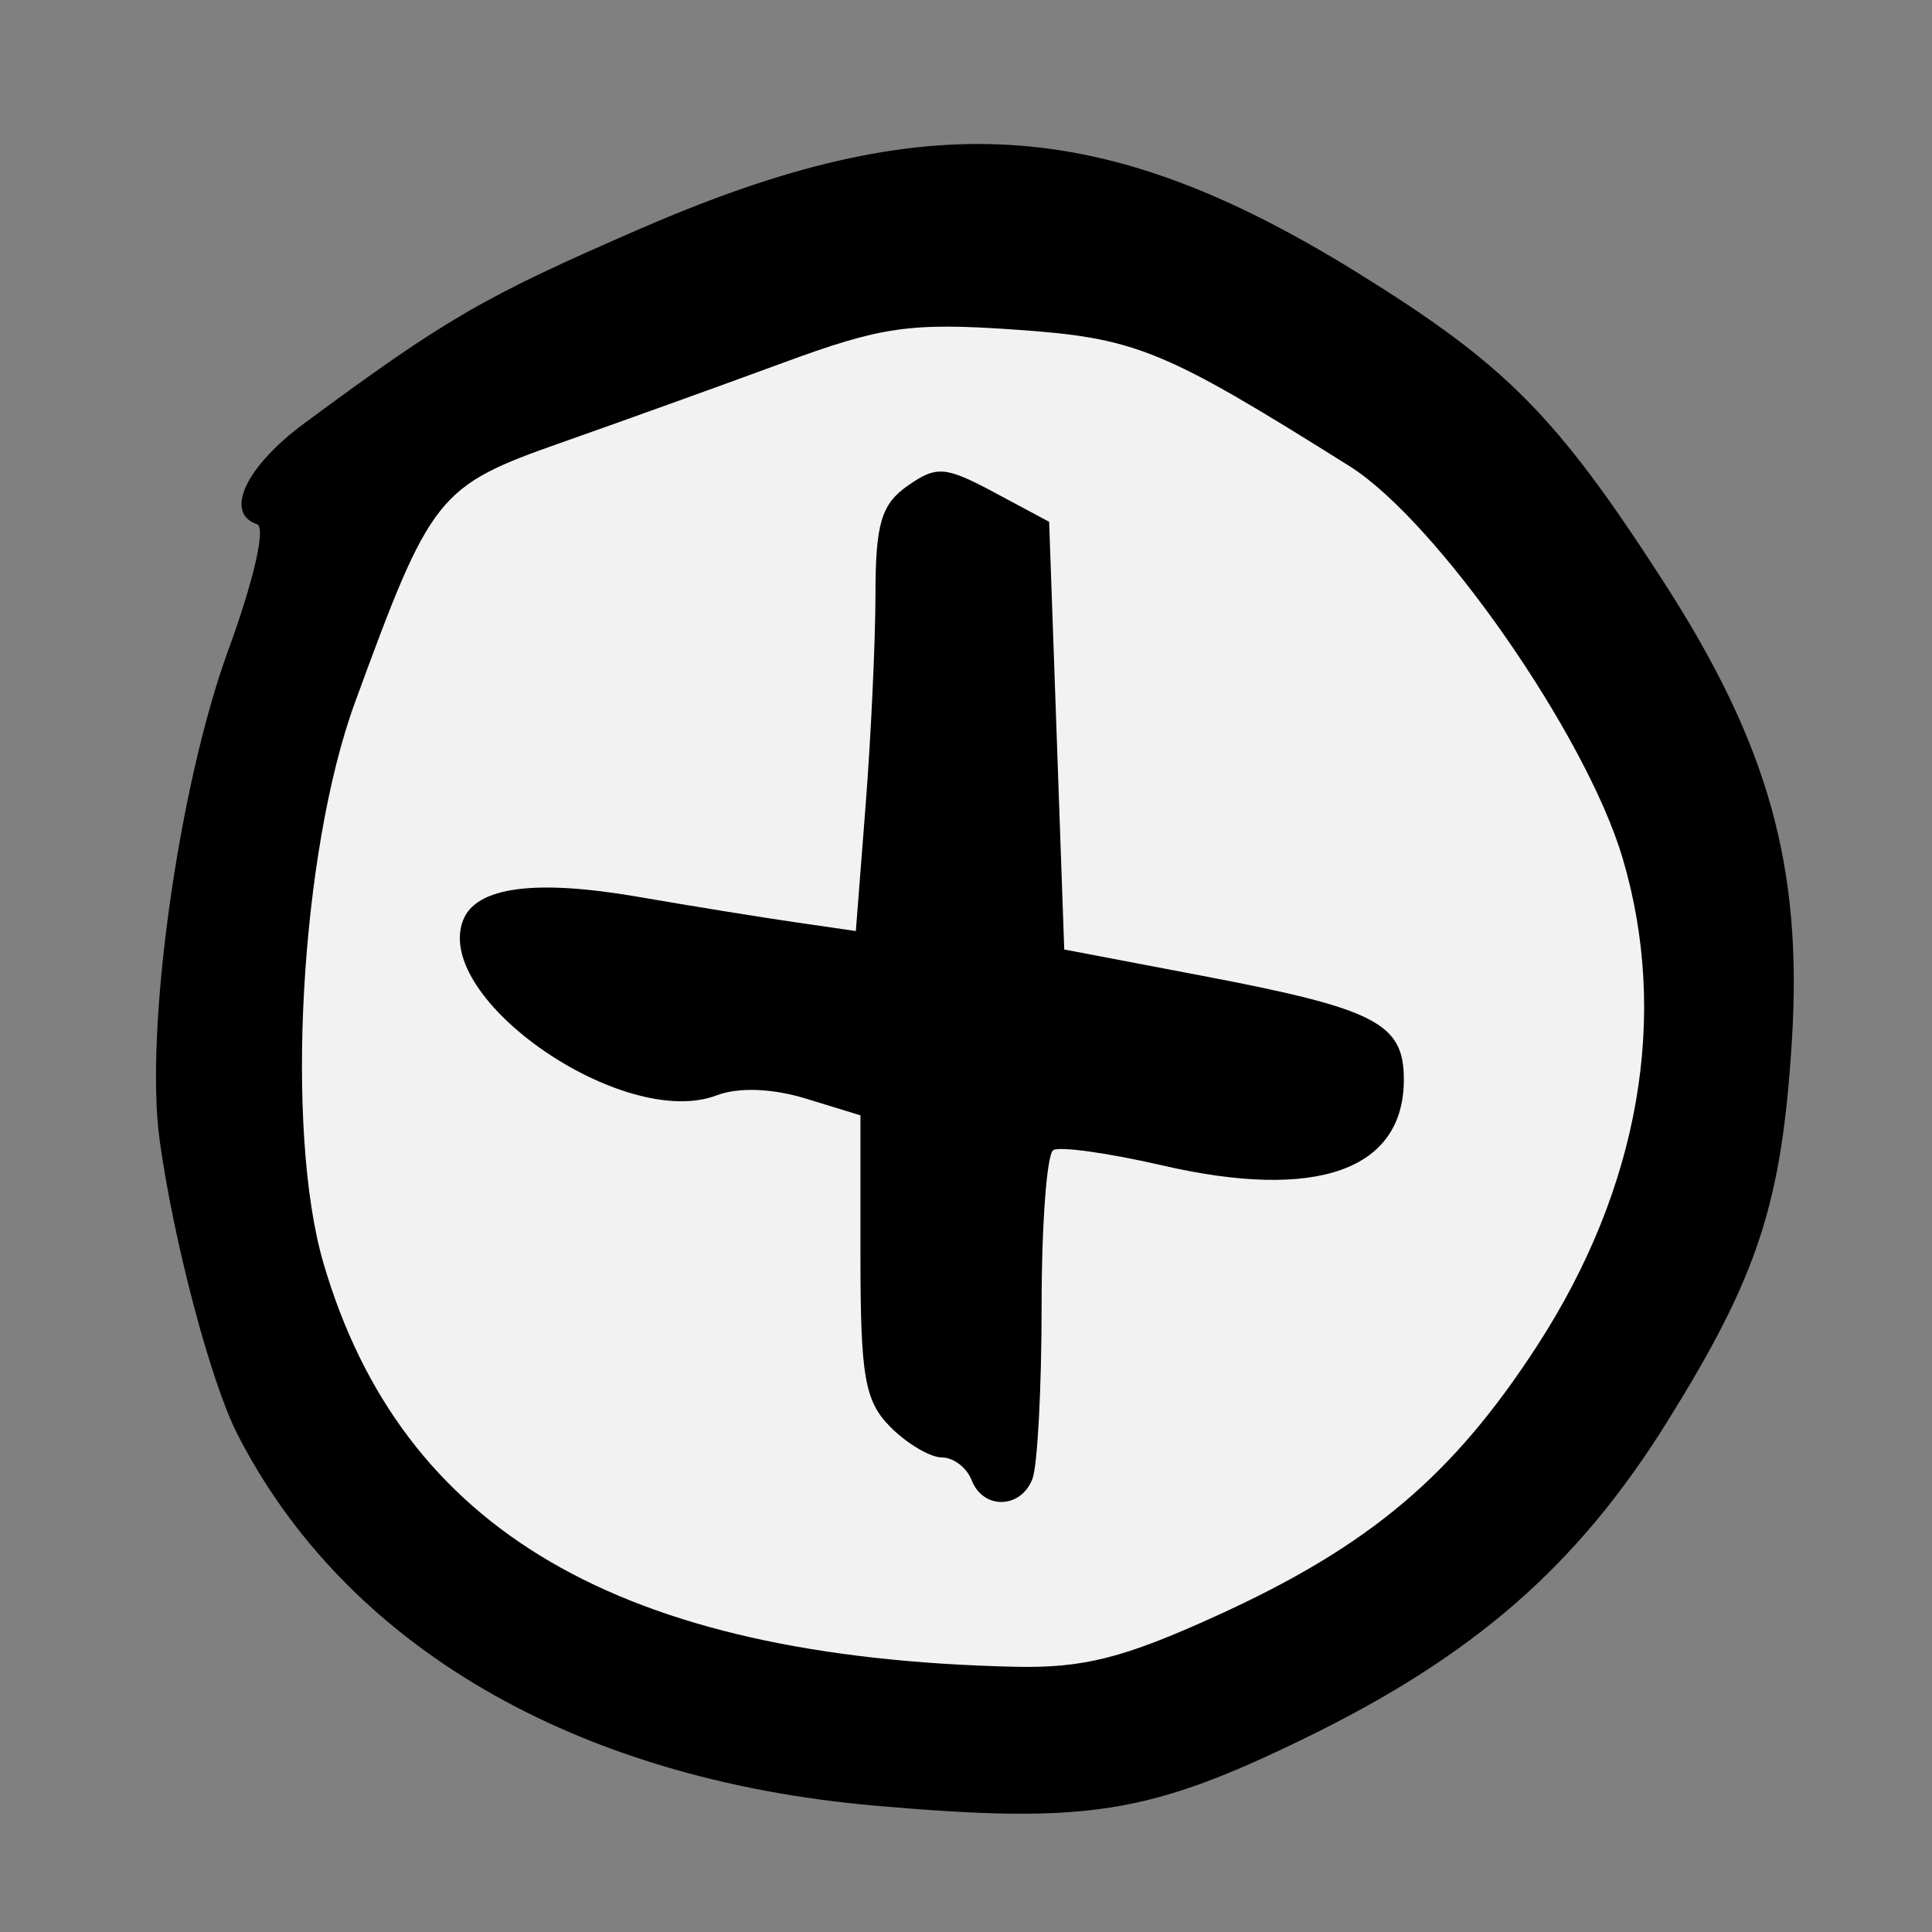 <?xml version="1.0" encoding="UTF-8" standalone="no"?>
<!-- Created with Inkscape (http://www.inkscape.org/) -->

<svg version="1.1" id="svg543" width="170.667" height="170.667" viewBox="0 0 170.667 170.667" xml:space="preserve"
    xmlns="http://www.w3.org/2000/svg"
    xmlns:svg="http://www.w3.org/2000/svg">
    <rect x="0" y="0" width="170.667" height="170.667" fill="#808080" stroke="none"/>
    <defs id="defs186" />

    <ellipse style="fill:#f2f2f2;stroke-width:1.89;stroke-dasharray:1.89, 11.339" id="path654" cx="85.344" cy="88.189" rx="67.976" ry="68.425" />
    <path style="fill:#000000;stroke-width:1.333" d="M 77.344,159.512 C 50.787,157.193 30.535,145.401 20.968,126.686 18.614,122.081 15.336,109.681 14.1,100.702 12.763,90.994 15.77,69.482 20.135,57.52 22.438,51.212 23.5,46.575 22.703,46.309 19.78,45.335 21.699,41.224 26.857,37.412 39.454,28.101 42.723,26.209 56.677,20.156 c 25.175,-10.92 40.767,-9.964 63.134,3.871 13.205,8.168 17.677,12.678 27.157,27.384 9.257,14.36 12.278,25.172 11.322,40.515 -0.897,14.4 -2.988,20.786 -11.03,33.689 -7.915,12.699 -17.047,20.665 -32.064,27.971 -13.76,6.694 -19.237,7.551 -37.852,5.926 z m 30.159,-16.797 c 13.493,-6.149 20.843,-12.347 28.309,-23.873 9.012,-13.913 11.663,-29.101 7.516,-43.065 C 140.102,64.909 126.943,46.033 119.211,41.178 102.665,30.789 100.356,29.85 89.558,29.11 c -9.148,-0.627 -11.69,-0.262 -20.335,2.92 -5.434,2 -14.269,5.182 -19.635,7.07 -10.945,3.852 -11.506,4.559 -18.239,22.978 -4.823,13.195 -6.202,37.811 -2.773,49.514 6.911,23.588 26.176,34.84 61.027,35.644 6.085,0.14 9.639,-0.757 17.9,-4.522 z M 85.826,130.745 c -0.422,-1.1 -1.603,-2 -2.625,-2 -1.022,0 -3.057,-1.2 -4.524,-2.667 -2.286,-2.286 -2.667,-4.444 -2.667,-15.11 V 98.526 l -4.8,-1.473 c -2.989,-0.917 -5.974,-1.027 -7.91,-0.291 -8.204,3.119 -25.061,-8.516 -22.397,-15.459 1.135,-2.956 6.341,-3.658 15.455,-2.082 4.575,0.791 10.777,1.795 13.781,2.231 l 5.463,0.793 0.863,-11.083 c 0.474,-6.096 0.866,-14.499 0.871,-18.674 0.006,-6.226 0.518,-7.948 2.845,-9.578 2.551,-1.787 3.323,-1.727 7.667,0.598 l 4.83,2.585 0.667,18.891 0.667,18.891 12.222,2.328 c 15.333,2.921 17.778,4.181 17.778,9.16 0,8.008 -7.688,10.739 -21.345,7.584 -4.727,-1.092 -9.057,-1.699 -9.624,-1.348 -0.567,0.35 -1.03,6.552 -1.03,13.782 0,7.23 -0.364,14.095 -0.809,15.255 -1.025,2.672 -4.366,2.74 -5.375,0.109 z" id="path600" />
</svg>
